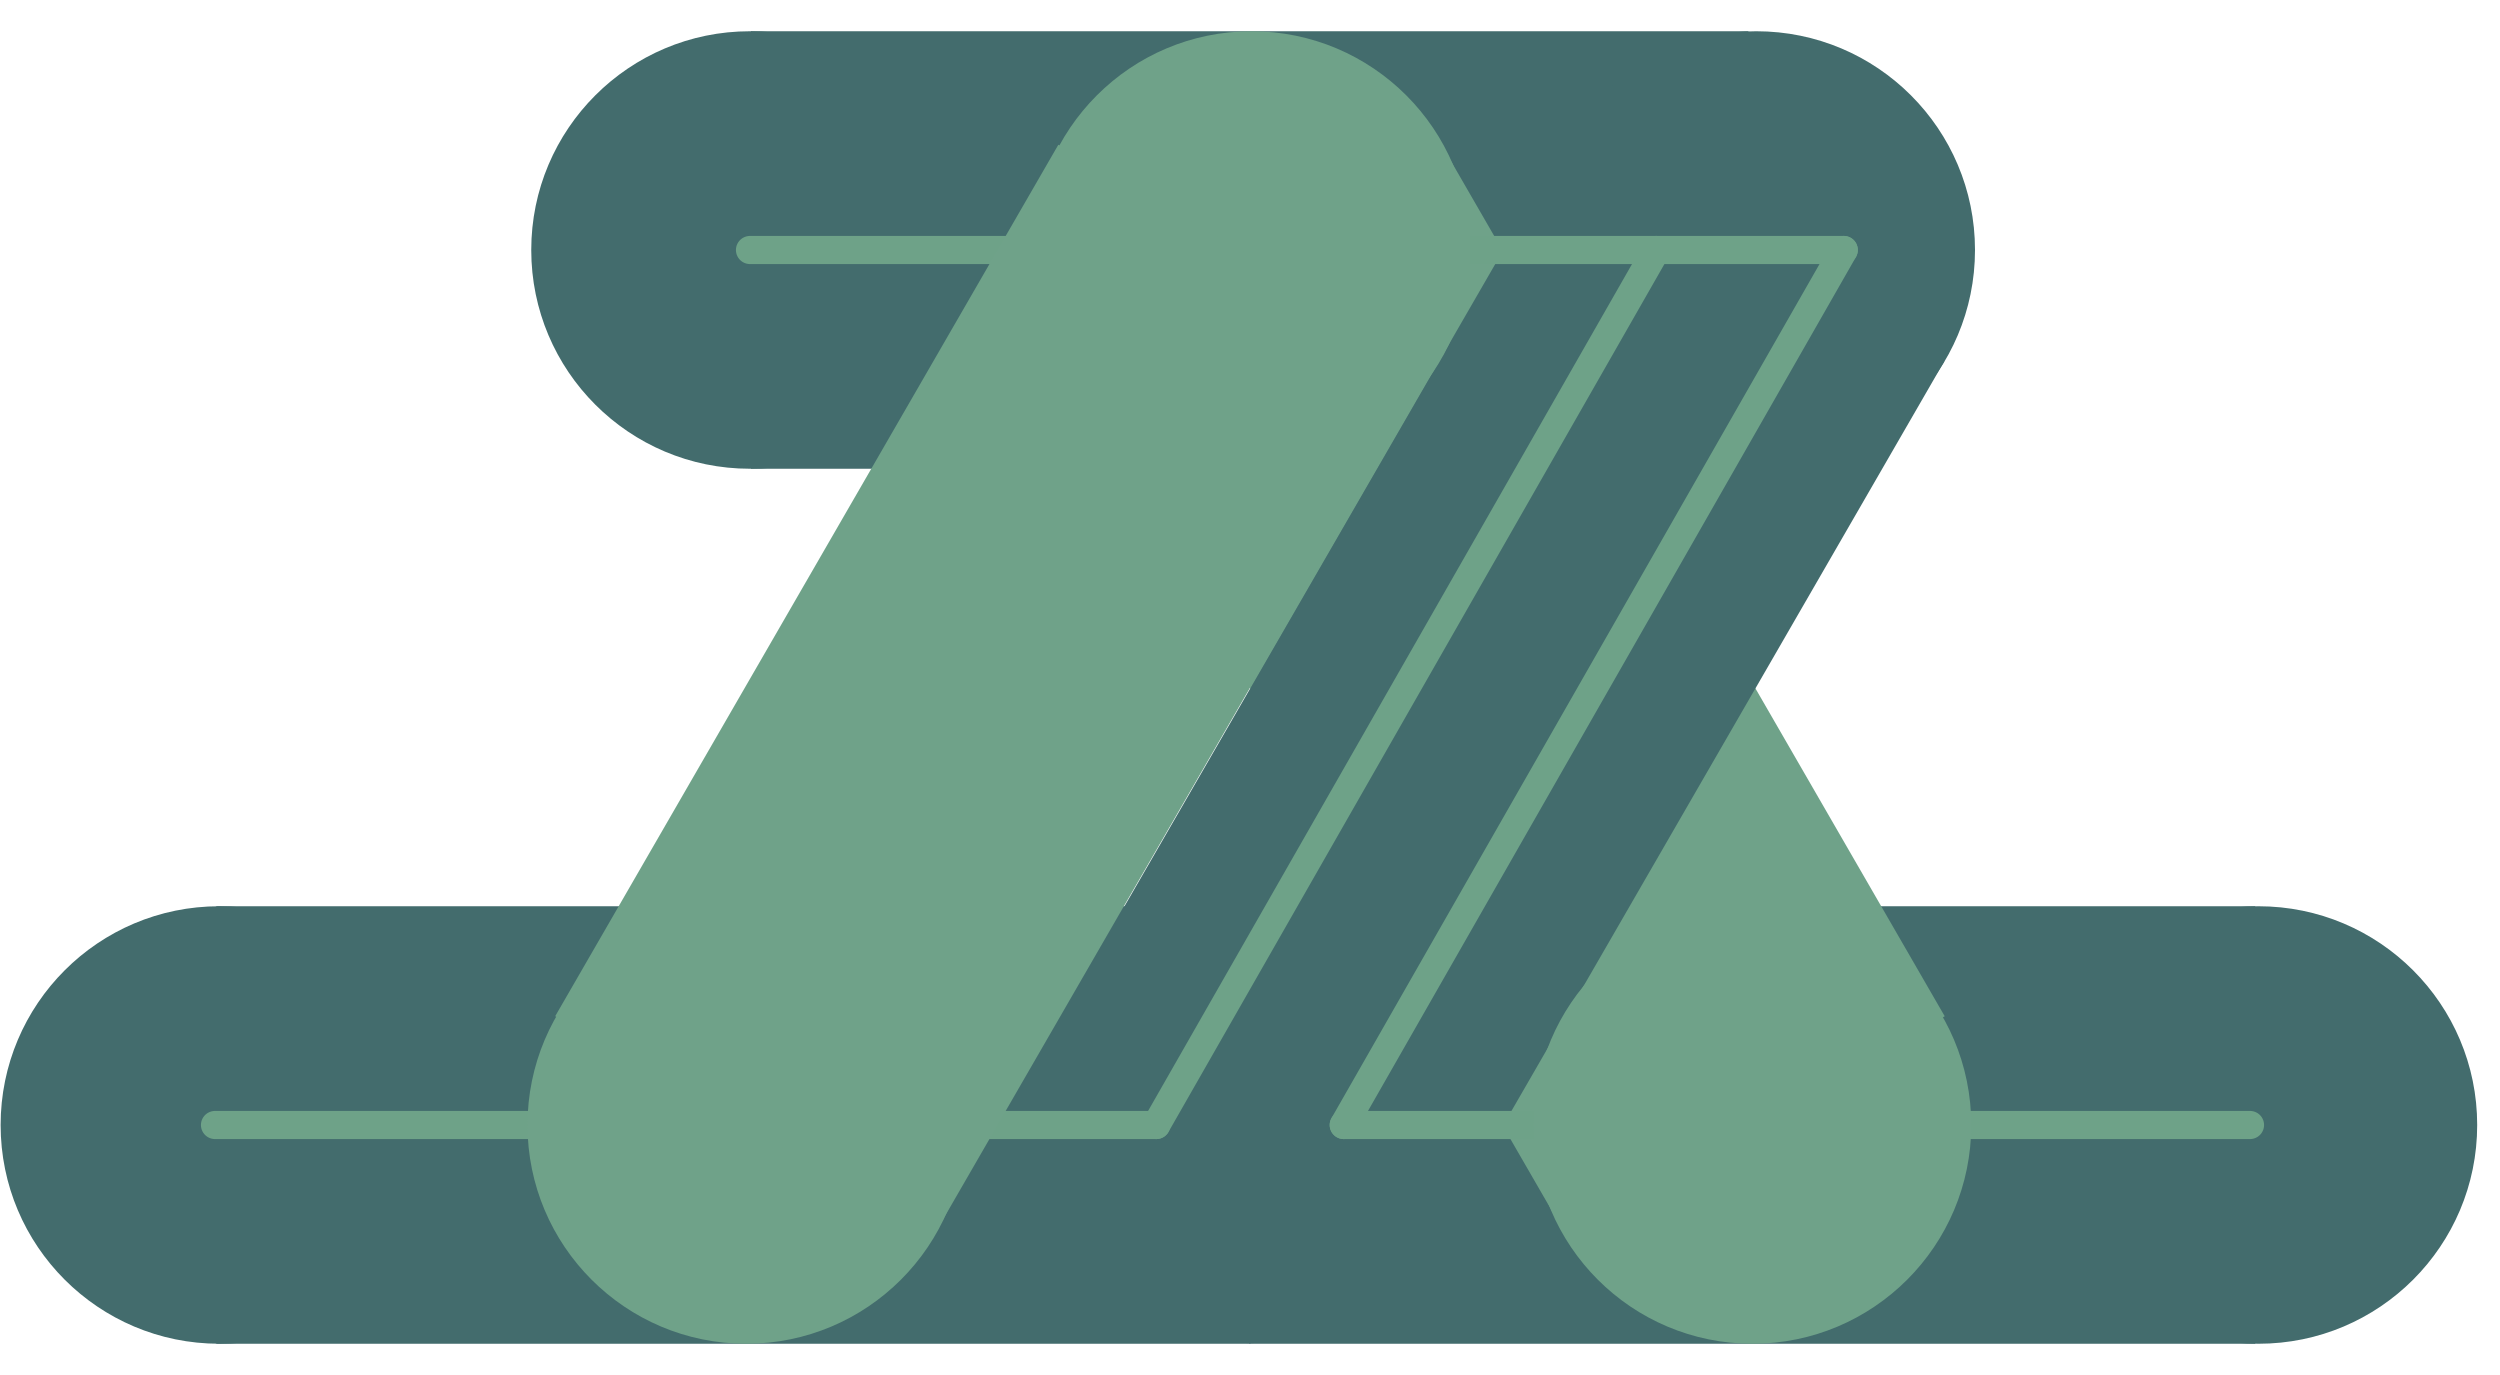 <?xml version="1.0" encoding="utf-8"?>
<!-- Generator: Adobe Illustrator 28.1.0, SVG Export Plug-In . SVG Version: 6.00 Build 0)  -->
<svg version="1.1" id="Layer_1" xmlns="http://www.w3.org/2000/svg" xmlns:xlink="http://www.w3.org/1999/xlink" x="0px" y="0px"
	 viewBox="0 0 800 440" style="enable-background:new 0 0 800 440;" xml:space="preserve">
<style type="text/css">
	.st0{fill:#436C6D;}
	.st1{fill:none;}
	.st2{fill:#6FA289;}
	.st3{fill:none;stroke:#6EA288;stroke-width:9;stroke-linecap:round;stroke-miterlimit:10;}
</style>
<g>
	<rect x="69.2" y="290" class="st0" width="330.9" height="140"/>
	<line class="st1" x1="68.8" y1="360.2" x2="400.7" y2="360.2"/>
	<line class="st1" x1="234.2" y1="290" x2="235.7" y2="430"/>
</g>
<g>
	<rect x="399.8" y="290" class="st0" width="321.9" height="140"/>
	<line class="st1" x1="399.5" y1="360.2" x2="722.2" y2="360.2"/>
	<line class="st1" x1="560.4" y1="290" x2="561.8" y2="430"/>
</g>
<g>
	<circle class="st0" cx="70.2" cy="360" r="70"/>
	<g>
		<line class="st1" x1="69.9" y1="290" x2="69.9" y2="430"/>
		<line class="st1" x1="0" y1="360.4" x2="140" y2="360.4"/>
	</g>
</g>
<g>
	<circle class="st0" cx="722.7" cy="360" r="70"/>
	<g>
		<line class="st1" x1="722.5" y1="290" x2="722.5" y2="430"/>
		<line class="st1" x1="652.5" y1="360.4" x2="792.5" y2="360.4"/>
	</g>
</g>
<circle class="st0" cx="400" cy="359.8" r="70"/>
<g>
	<rect x="240.3" y="10" class="st0" width="319.2" height="140"/>
	<line class="st1" x1="240" y1="80.2" x2="560" y2="80.2"/>
	<line class="st1" x1="399.5" y1="10" x2="400.9" y2="150"/>
</g>
<g>
	<rect x="238.6" y="290" class="st1" width="322" height="140"/>
	<line class="st1" x1="238.3" y1="360.2" x2="561.1" y2="360.2"/>
	<line class="st1" x1="399.2" y1="290" x2="400.6" y2="430"/>
</g>
<polygon class="st1" points="399.7,80.7 238.3,360.2 561.1,360.2 "/>
<g>
	<circle class="st0" cx="240" cy="80" r="70"/>
	<g>
		<line class="st1" x1="239.9" y1="10" x2="239.9" y2="150"/>
		<line class="st1" x1="170" y1="80.4" x2="310" y2="80.4"/>
	</g>
</g>
<g>
	<line class="st1" x1="560.9" y1="10.3" x2="560.9" y2="150.3"/>
	<line class="st1" x1="491" y1="80.7" x2="631" y2="80.7"/>
</g>
<g>
	<line class="st1" x1="560.6" y1="290" x2="560.6" y2="430"/>
	<line class="st1" x1="490.7" y1="360.4" x2="630.7" y2="360.4"/>
</g>
<g>
	<circle class="st0" cx="562" cy="80" r="70"/>
	<g>
		<line class="st1" x1="561.9" y1="10" x2="561.9" y2="150"/>
		<line class="st1" x1="492" y1="80.4" x2="632" y2="80.4"/>
	</g>
</g>
<g>
	<rect x="411.2" y="59.8" transform="matrix(0.866 -0.5 0.5 0.866 -45.927 270.169)" class="st2" width="140" height="322"/>
	<line class="st1" x1="400.4" y1="81.2" x2="561.8" y2="360.8"/>
	<line class="st1" x1="541.7" y1="185.4" x2="421.1" y2="256.7"/>
</g>
<g>
	<rect x="320.1" y="150" transform="matrix(0.5 -0.866 0.866 0.5 49.995 526.649)" class="st0" width="322" height="140"/>
	<line class="st1" x1="400.6" y1="359.8" x2="562" y2="80.2"/>
	<line class="st1" x1="420.3" y1="185.3" x2="542.2" y2="254.1"/>
</g>
<line class="st3" x1="240" y1="80" x2="590" y2="80"/>
<line class="st3" x1="68.8" y1="360" x2="370" y2="360"/>
<line class="st3" x1="430" y1="360" x2="720" y2="360"/>
<line class="st3" x1="370" y1="360" x2="530" y2="80"/>
<line class="st3" x1="430" y1="360" x2="590" y2="80"/>
<circle class="st2" cx="560.8" cy="360" r="70"/>
<g>
	<circle class="st2" cx="238.8" cy="360" r="70"/>
	<g>
		<line class="st1" x1="238.5" y1="290" x2="238.5" y2="430"/>
		<line class="st1" x1="168.6" y1="360.4" x2="308.6" y2="360.4"/>
	</g>
</g>
<g>
	<circle class="st2" cx="400.5" cy="80" r="70"/>
	<g>
		<line class="st1" x1="400.2" y1="10" x2="400.2" y2="150"/>
		<line class="st1" x1="330.3" y1="80.4" x2="470.3" y2="80.4"/>
	</g>
</g>
<g>
	<rect x="157.8" y="150.8" transform="matrix(0.5 -0.866 0.866 0.5 -31.826 386.432)" class="st2" width="322" height="140"/>
	<line class="st1" x1="238.3" y1="360.6" x2="399.7" y2="81"/>
	<line class="st1" x1="258" y1="186.1" x2="379.9" y2="254.9"/>
</g>
</svg>
